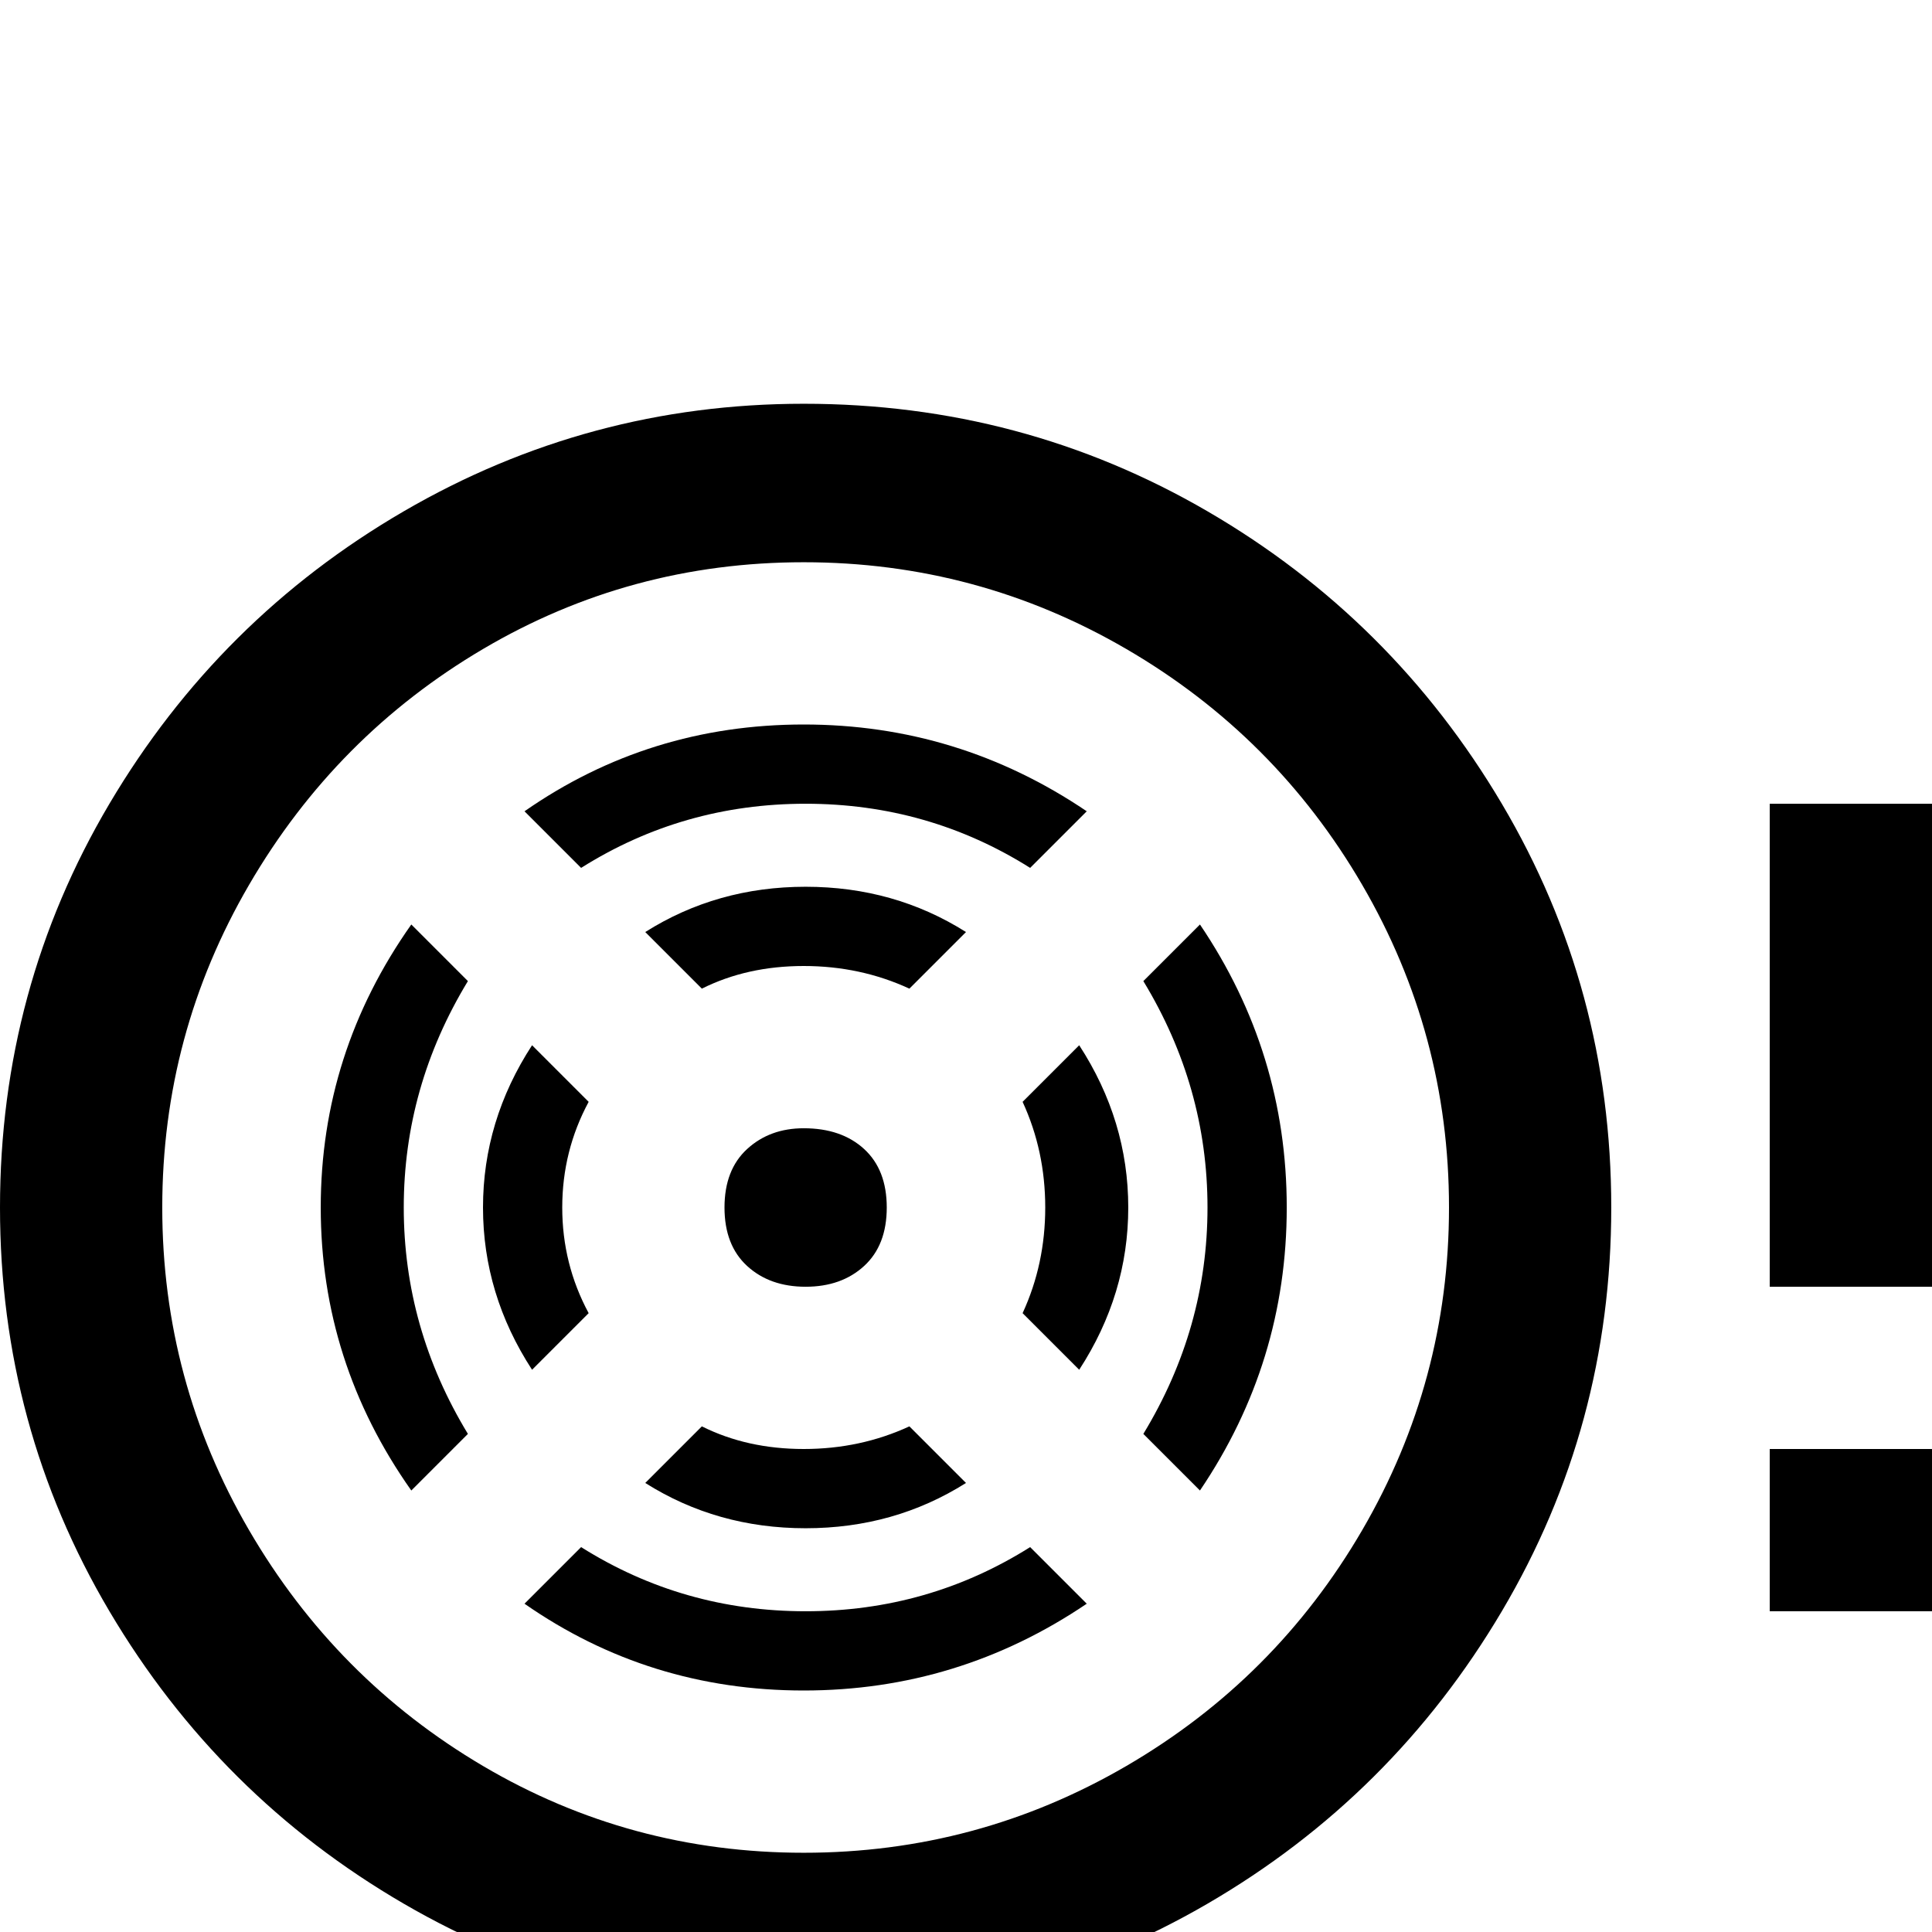 <svg xmlns="http://www.w3.org/2000/svg" viewBox="0 -512 512 512">
	<path fill="#000000" d="M213 -363Q259 -363 298.5 -340Q338 -317 361 -277.5Q384 -238 384 -192Q384 -146 361 -106.5Q338 -67 298.5 -44Q259 -21 213 -21Q167 -21 128 -44Q89 -67 66 -106.5Q43 -146 43 -192Q43 -238 66 -277.5Q89 -317 128 -340Q167 -363 213 -363ZM213 -405Q156 -405 107 -376.5Q58 -348 29 -299Q0 -250 0 -192Q0 -134 29 -85Q58 -36 107 -7.5Q156 21 213.5 21Q271 21 320 -7.5Q369 -36 398 -85Q427 -134 427 -192Q427 -250 398 -299Q369 -348 320 -376.5Q271 -405 213 -405ZM213 -213Q204 -213 198 -207.5Q192 -202 192 -192Q192 -182 198 -176.5Q204 -171 213.5 -171Q223 -171 229 -176.5Q235 -182 235 -192Q235 -202 229 -207.5Q223 -213 213 -213ZM186 -250Q198 -256 213 -256Q228 -256 241 -250L256 -265Q237 -277 213.5 -277Q190 -277 171 -265ZM277 -192Q277 -177 271 -164L286 -149Q299 -169 299 -192Q299 -215 286 -235L271 -220Q277 -207 277 -192ZM149 -192Q149 -207 156 -220L141 -235Q128 -215 128 -192Q128 -169 141 -149L156 -164Q149 -177 149 -192ZM241 -134Q228 -128 213 -128Q198 -128 186 -134L171 -119Q190 -107 213.5 -107Q237 -107 256 -119ZM318 -267L303 -252Q320 -224 320 -192Q320 -160 303 -132L318 -117Q341 -151 341 -192Q341 -233 318 -267ZM154 -282Q181 -299 213.5 -299Q246 -299 273 -282L288 -297Q254 -320 213 -320Q172 -320 139 -297ZM273 -102Q246 -85 213.5 -85Q181 -85 154 -102L139 -87Q172 -64 213 -64Q254 -64 288 -87ZM124 -132Q107 -160 107 -192Q107 -224 124 -252L109 -267Q85 -233 85 -192Q85 -151 109 -117ZM512 -299H469V-171H512V-277ZM512 -128H469V-85H512Z"/>
</svg>